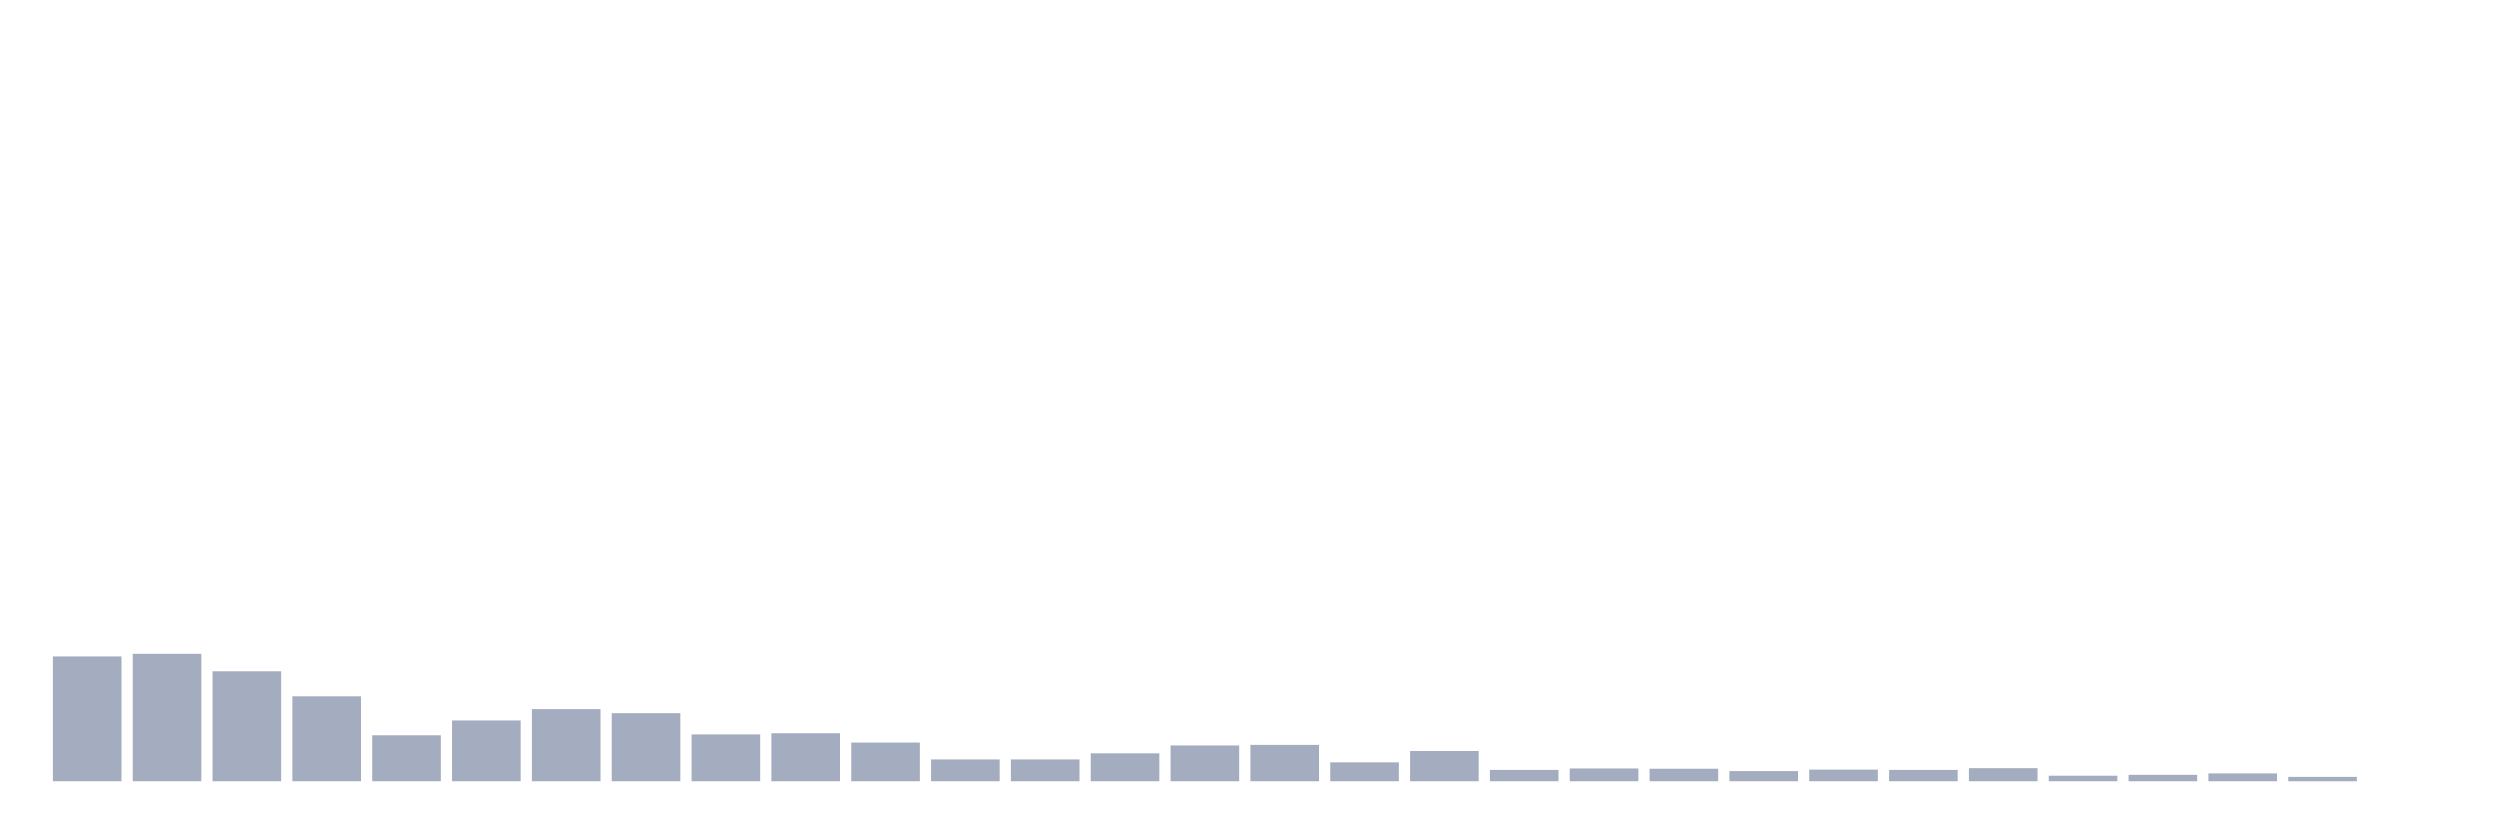 <svg xmlns="http://www.w3.org/2000/svg" viewBox="0 0 480 160"><g transform="translate(10,10)"><rect class="bar" x="0.153" width="13.175" y="116.034" height="23.966" fill="rgb(164,173,192)"></rect><rect class="bar" x="15.482" width="13.175" y="115.531" height="24.469" fill="rgb(164,173,192)"></rect><rect class="bar" x="30.81" width="13.175" y="118.883" height="21.117" fill="rgb(164,173,192)"></rect><rect class="bar" x="46.138" width="13.175" y="123.687" height="16.313" fill="rgb(164,173,192)"></rect><rect class="bar" x="61.466" width="13.175" y="131.173" height="8.827" fill="rgb(164,173,192)"></rect><rect class="bar" x="76.794" width="13.175" y="128.324" height="11.676" fill="rgb(164,173,192)"></rect><rect class="bar" x="92.123" width="13.175" y="126.145" height="13.855" fill="rgb(164,173,192)"></rect><rect class="bar" x="107.451" width="13.175" y="126.927" height="13.073" fill="rgb(164,173,192)"></rect><rect class="bar" x="122.779" width="13.175" y="131.006" height="8.994" fill="rgb(164,173,192)"></rect><rect class="bar" x="138.107" width="13.175" y="130.782" height="9.218" fill="rgb(164,173,192)"></rect><rect class="bar" x="153.436" width="13.175" y="132.57" height="7.43" fill="rgb(164,173,192)"></rect><rect class="bar" x="168.764" width="13.175" y="135.81" height="4.19" fill="rgb(164,173,192)"></rect><rect class="bar" x="184.092" width="13.175" y="135.81" height="4.19" fill="rgb(164,173,192)"></rect><rect class="bar" x="199.42" width="13.175" y="134.637" height="5.363" fill="rgb(164,173,192)"></rect><rect class="bar" x="214.748" width="13.175" y="133.128" height="6.872" fill="rgb(164,173,192)"></rect><rect class="bar" x="230.077" width="13.175" y="133.017" height="6.983" fill="rgb(164,173,192)"></rect><rect class="bar" x="245.405" width="13.175" y="136.369" height="3.631" fill="rgb(164,173,192)"></rect><rect class="bar" x="260.733" width="13.175" y="134.19" height="5.81" fill="rgb(164,173,192)"></rect><rect class="bar" x="276.061" width="13.175" y="137.821" height="2.179" fill="rgb(164,173,192)"></rect><rect class="bar" x="291.39" width="13.175" y="137.542" height="2.458" fill="rgb(164,173,192)"></rect><rect class="bar" x="306.718" width="13.175" y="137.598" height="2.402" fill="rgb(164,173,192)"></rect><rect class="bar" x="322.046" width="13.175" y="138.045" height="1.955" fill="rgb(164,173,192)"></rect><rect class="bar" x="337.374" width="13.175" y="137.765" height="2.235" fill="rgb(164,173,192)"></rect><rect class="bar" x="352.702" width="13.175" y="137.821" height="2.179" fill="rgb(164,173,192)"></rect><rect class="bar" x="368.031" width="13.175" y="137.486" height="2.514" fill="rgb(164,173,192)"></rect><rect class="bar" x="383.359" width="13.175" y="138.939" height="1.061" fill="rgb(164,173,192)"></rect><rect class="bar" x="398.687" width="13.175" y="138.771" height="1.229" fill="rgb(164,173,192)"></rect><rect class="bar" x="414.015" width="13.175" y="138.492" height="1.508" fill="rgb(164,173,192)"></rect><rect class="bar" x="429.344" width="13.175" y="139.162" height="0.838" fill="rgb(164,173,192)"></rect><rect class="bar" x="444.672" width="13.175" y="140" height="0" fill="rgb(164,173,192)"></rect></g></svg>